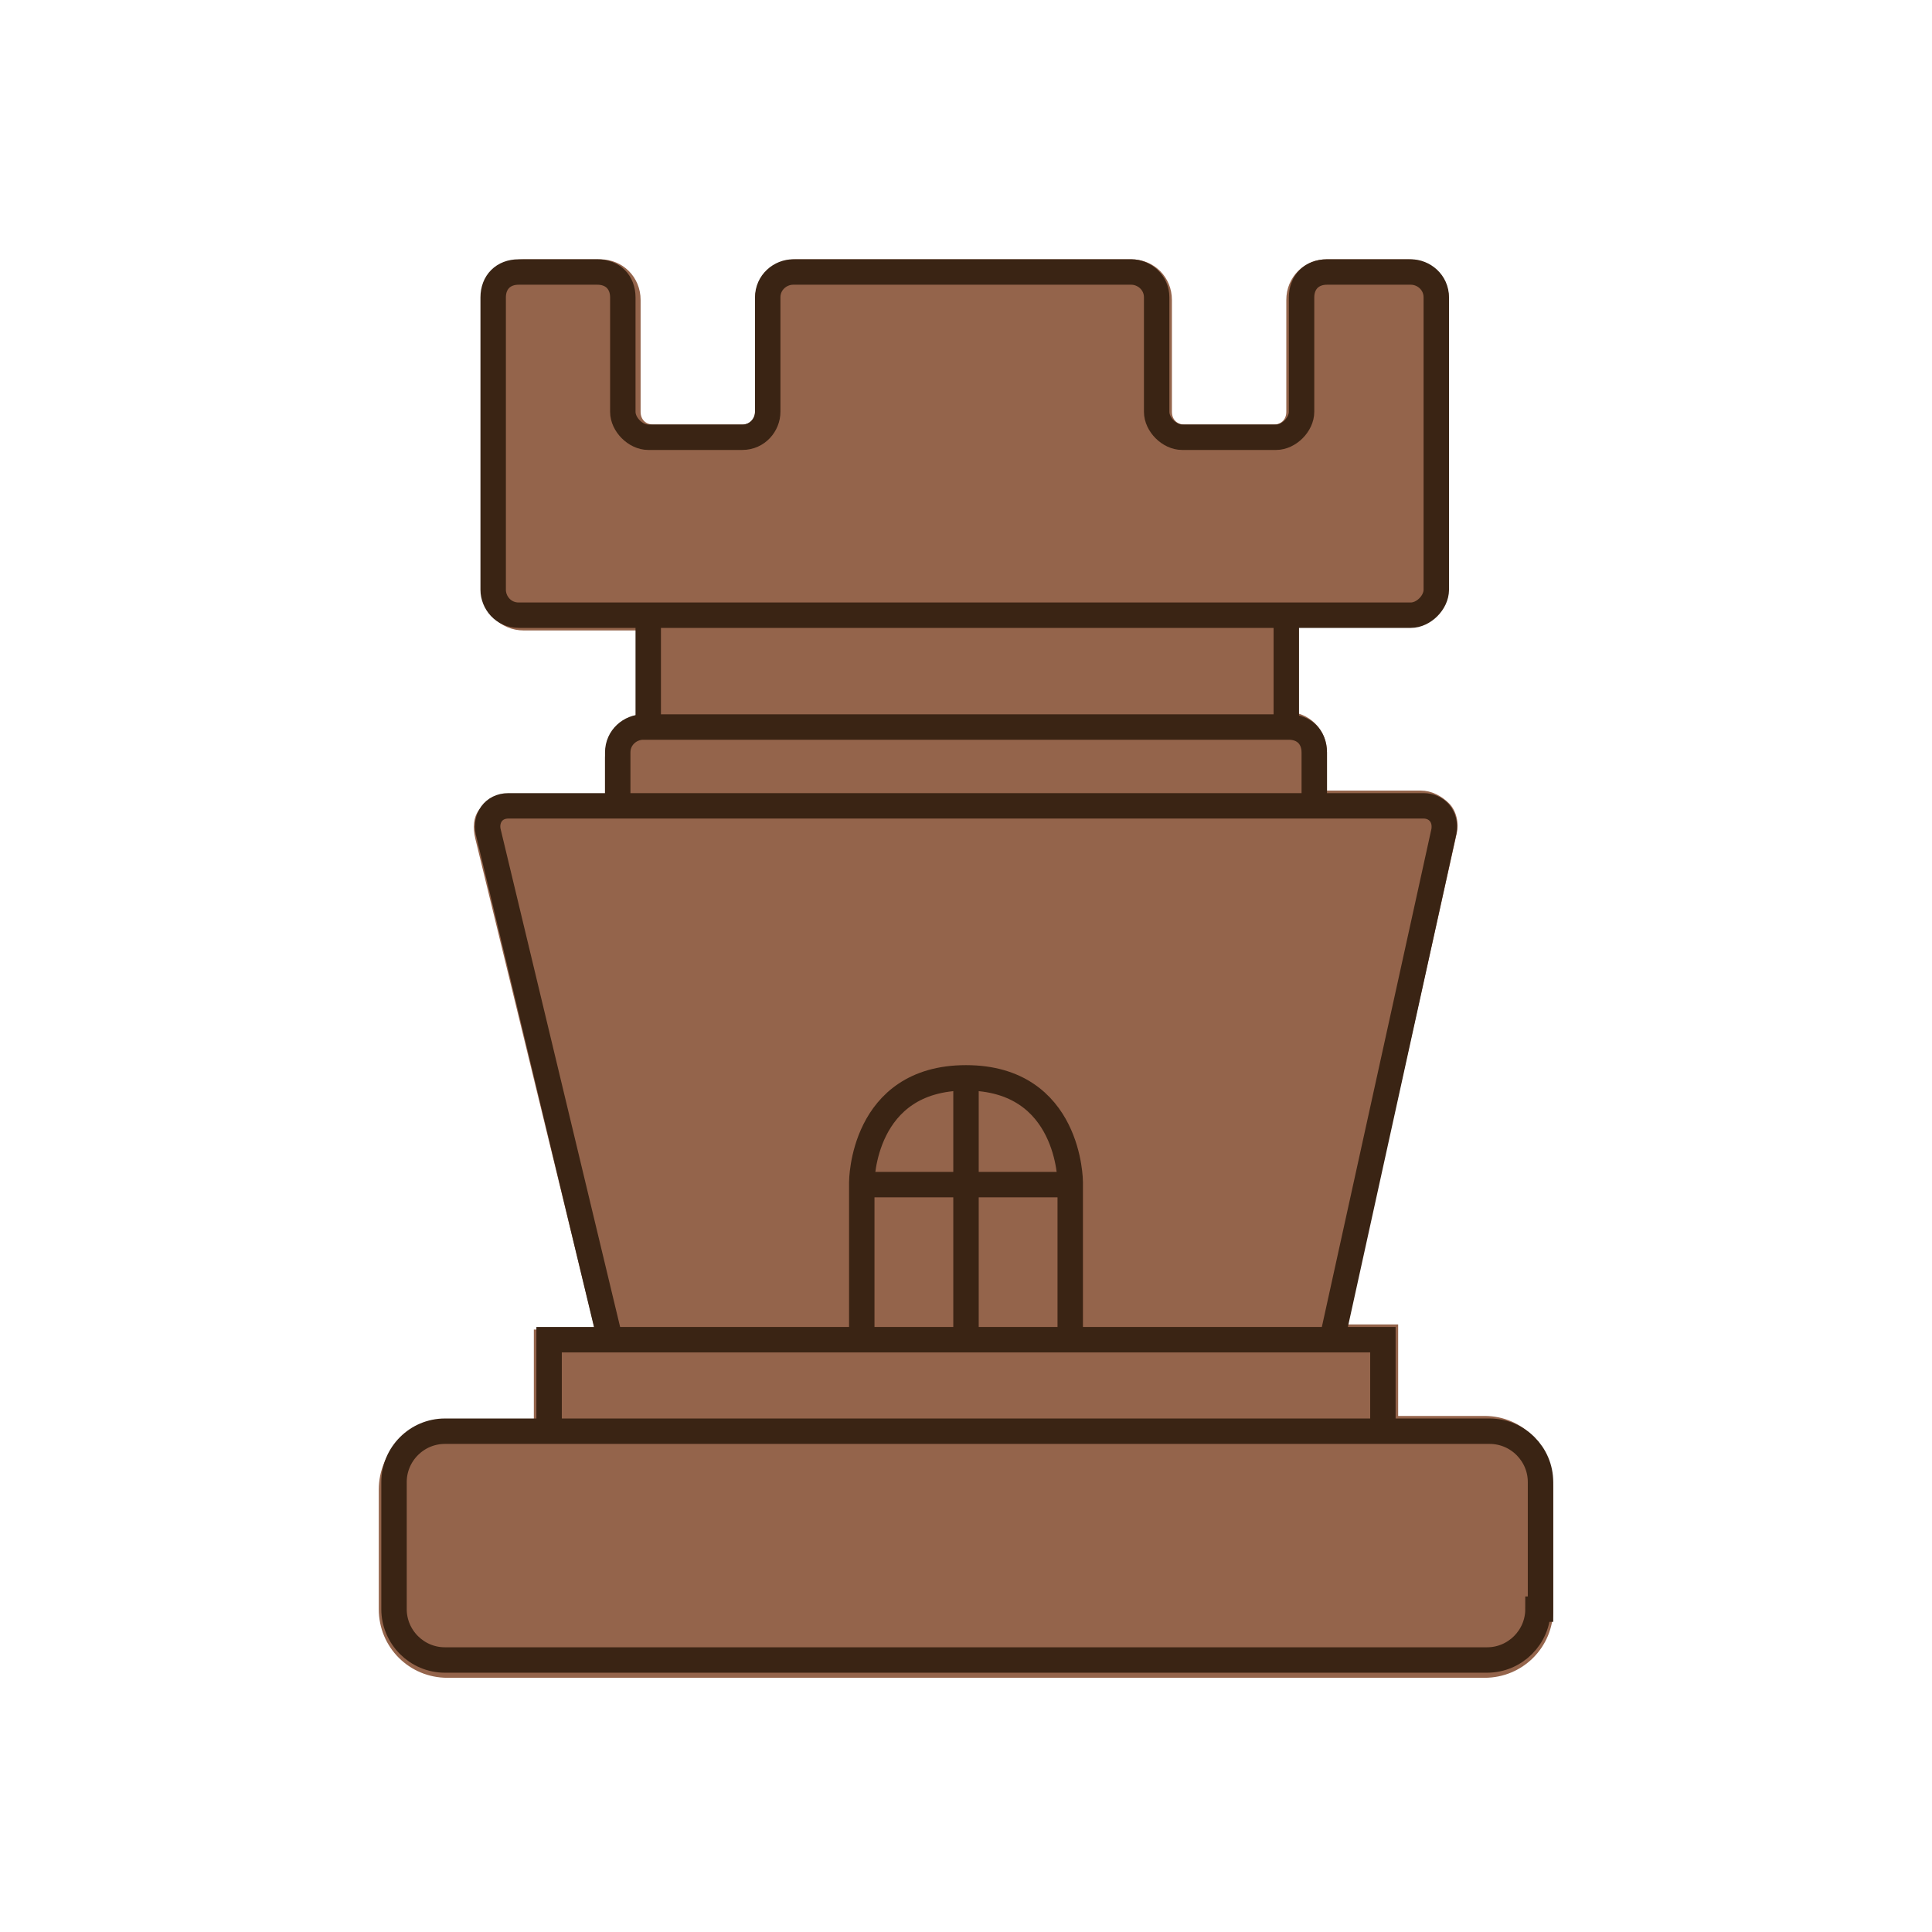 <?xml version="1.0" encoding="utf-8"?>
<!-- Generator: Adobe Illustrator 21.0.0, SVG Export Plug-In . SVG Version: 6.00 Build 0)  -->
<svg version="1.1" id="Ebene_1" xmlns="http://www.w3.org/2000/svg" xmlns:xlink="http://www.w3.org/1999/xlink" x="0px" y="0px"
	 viewBox="0 0 76 76" style="enable-background:new 0 0 76 76;" xml:space="preserve">
<style type="text/css">
	.st0{fill:#94644B;}
	.st1{fill:none;stroke:#3A2414;stroke-miterlimit:10;}
</style>
<g>
	<path class="st0" d="M58.4,55.7H55v-3.6H53l4.3-19.3c0.1-0.4,0-0.9-0.3-1.2c-0.3-0.3-0.7-0.5-1.1-0.5h-3.7v-1.5
		c0-0.9-0.7-1.6-1.6-1.6h-0.1v-3.4h4.9c0.9,0,1.6-0.7,1.6-1.6V11.8c0-0.9-0.7-1.6-1.6-1.6h-3.2c-0.9,0-1.6,0.7-1.6,1.6v4.4
		c0,0.3-0.2,0.5-0.5,0.5h-3.5c-0.3,0-0.5-0.2-0.5-0.5v-4.4c0-0.9-0.7-1.6-1.6-1.6H31.3c-0.9,0-1.6,0.7-1.6,1.6v4.4
		c0,0.3-0.2,0.5-0.5,0.5h-3.5c-0.3,0-0.5-0.2-0.5-0.5v-4.4c0-0.9-0.7-1.6-1.6-1.6h-3c-0.9,0-1.6,0.7-1.6,1.6v11.4
		c0,0.9,0.7,1.6,1.6,1.6h4.9v3.4h-0.1c-0.9,0-1.6,0.7-1.6,1.6v1.5H20c-0.4,0-0.8,0.2-1.1,0.5c-0.3,0.3-0.3,0.8-0.2,1.2l4.7,19.3H21
		v3.6h-3.4c-1.5,0-2.7,1.2-2.7,2.7v4.7c0,1.5,1.2,2.7,2.7,2.7h40.8c1.5,0,2.7-1.2,2.7-2.7v-4.7C61.1,56.9,59.9,55.7,58.4,55.7z"/>
	<g>
		<path class="st1" d="M60.5,63.3c0,1.1-0.9,2-2,2H17.5c-1.1,0-2-0.9-2-2v-5c0-1.1,0.9-2,2-2h41.1c1.1,0,2,0.9,2,2V63.3z"/>
	</g>
	<polyline class="st1" points="21.6,56.3 21.6,52.7 54.4,52.7 54.4,56.3 	"/>
	<g>
		<path class="st1" d="M33.9,52.6v-6.1c0,0,0-4.1,4.1-4.1"/>
		<path class="st1" d="M42.1,52.6v-6.1c0,0,0-4.1-4.1-4.1"/>
		<line class="st1" x1="38" y1="42.5" x2="38" y2="52.6"/>
		<line class="st1" x1="33.9" y1="46.6" x2="42.1" y2="46.6"/>
	</g>
	<line class="st1" x1="50.6" y1="28.7" x2="50.6" y2="24.2"/>
	<line class="st1" x1="25.5" y1="24.2" x2="25.5" y2="28.7"/>
	<g>
		<path class="st1" d="M55.5,24.2c0.5,0,1-0.5,1-1v-5c0-0.5,0-1.5,0-2v-4.5c0-0.6-0.5-1-1-1h-3.3c-0.6,0-1,0.4-1,1v4.5
			c0,0.5-0.5,1-1,1h-3.7c-0.5,0-1-0.5-1-1v-4.5c0-0.6-0.5-1-1-1H31.2c-0.5,0-1,0.4-1,1v4.5c0,0.5-0.4,1-1,1h-3.7c-0.5,0-1-0.5-1-1
			v-4.5c0-0.6-0.4-1-1-1h-3.1c-0.6,0-1,0.4-1,1v11.5c0,0.5,0.4,1,1,1H55.5z"/>
	</g>
	<g>
		<path class="st1" d="M51.7,31.7v-2.1c0-0.6-0.4-1-1-1h-8.8c-0.5,0-1.5,0-2,0h-3.7c-0.5,0-1.5,0-2,0h-8.9c-0.5,0-1,0.4-1,1v2.1"/>
	</g>
	<g>
		<path class="st1" d="M24,52.7l-4.8-20c-0.1-0.5,0.2-1,0.8-1H56c0.5,0,0.9,0.4,0.8,1l-4.4,20"/>
	</g>
</g>
</svg>

